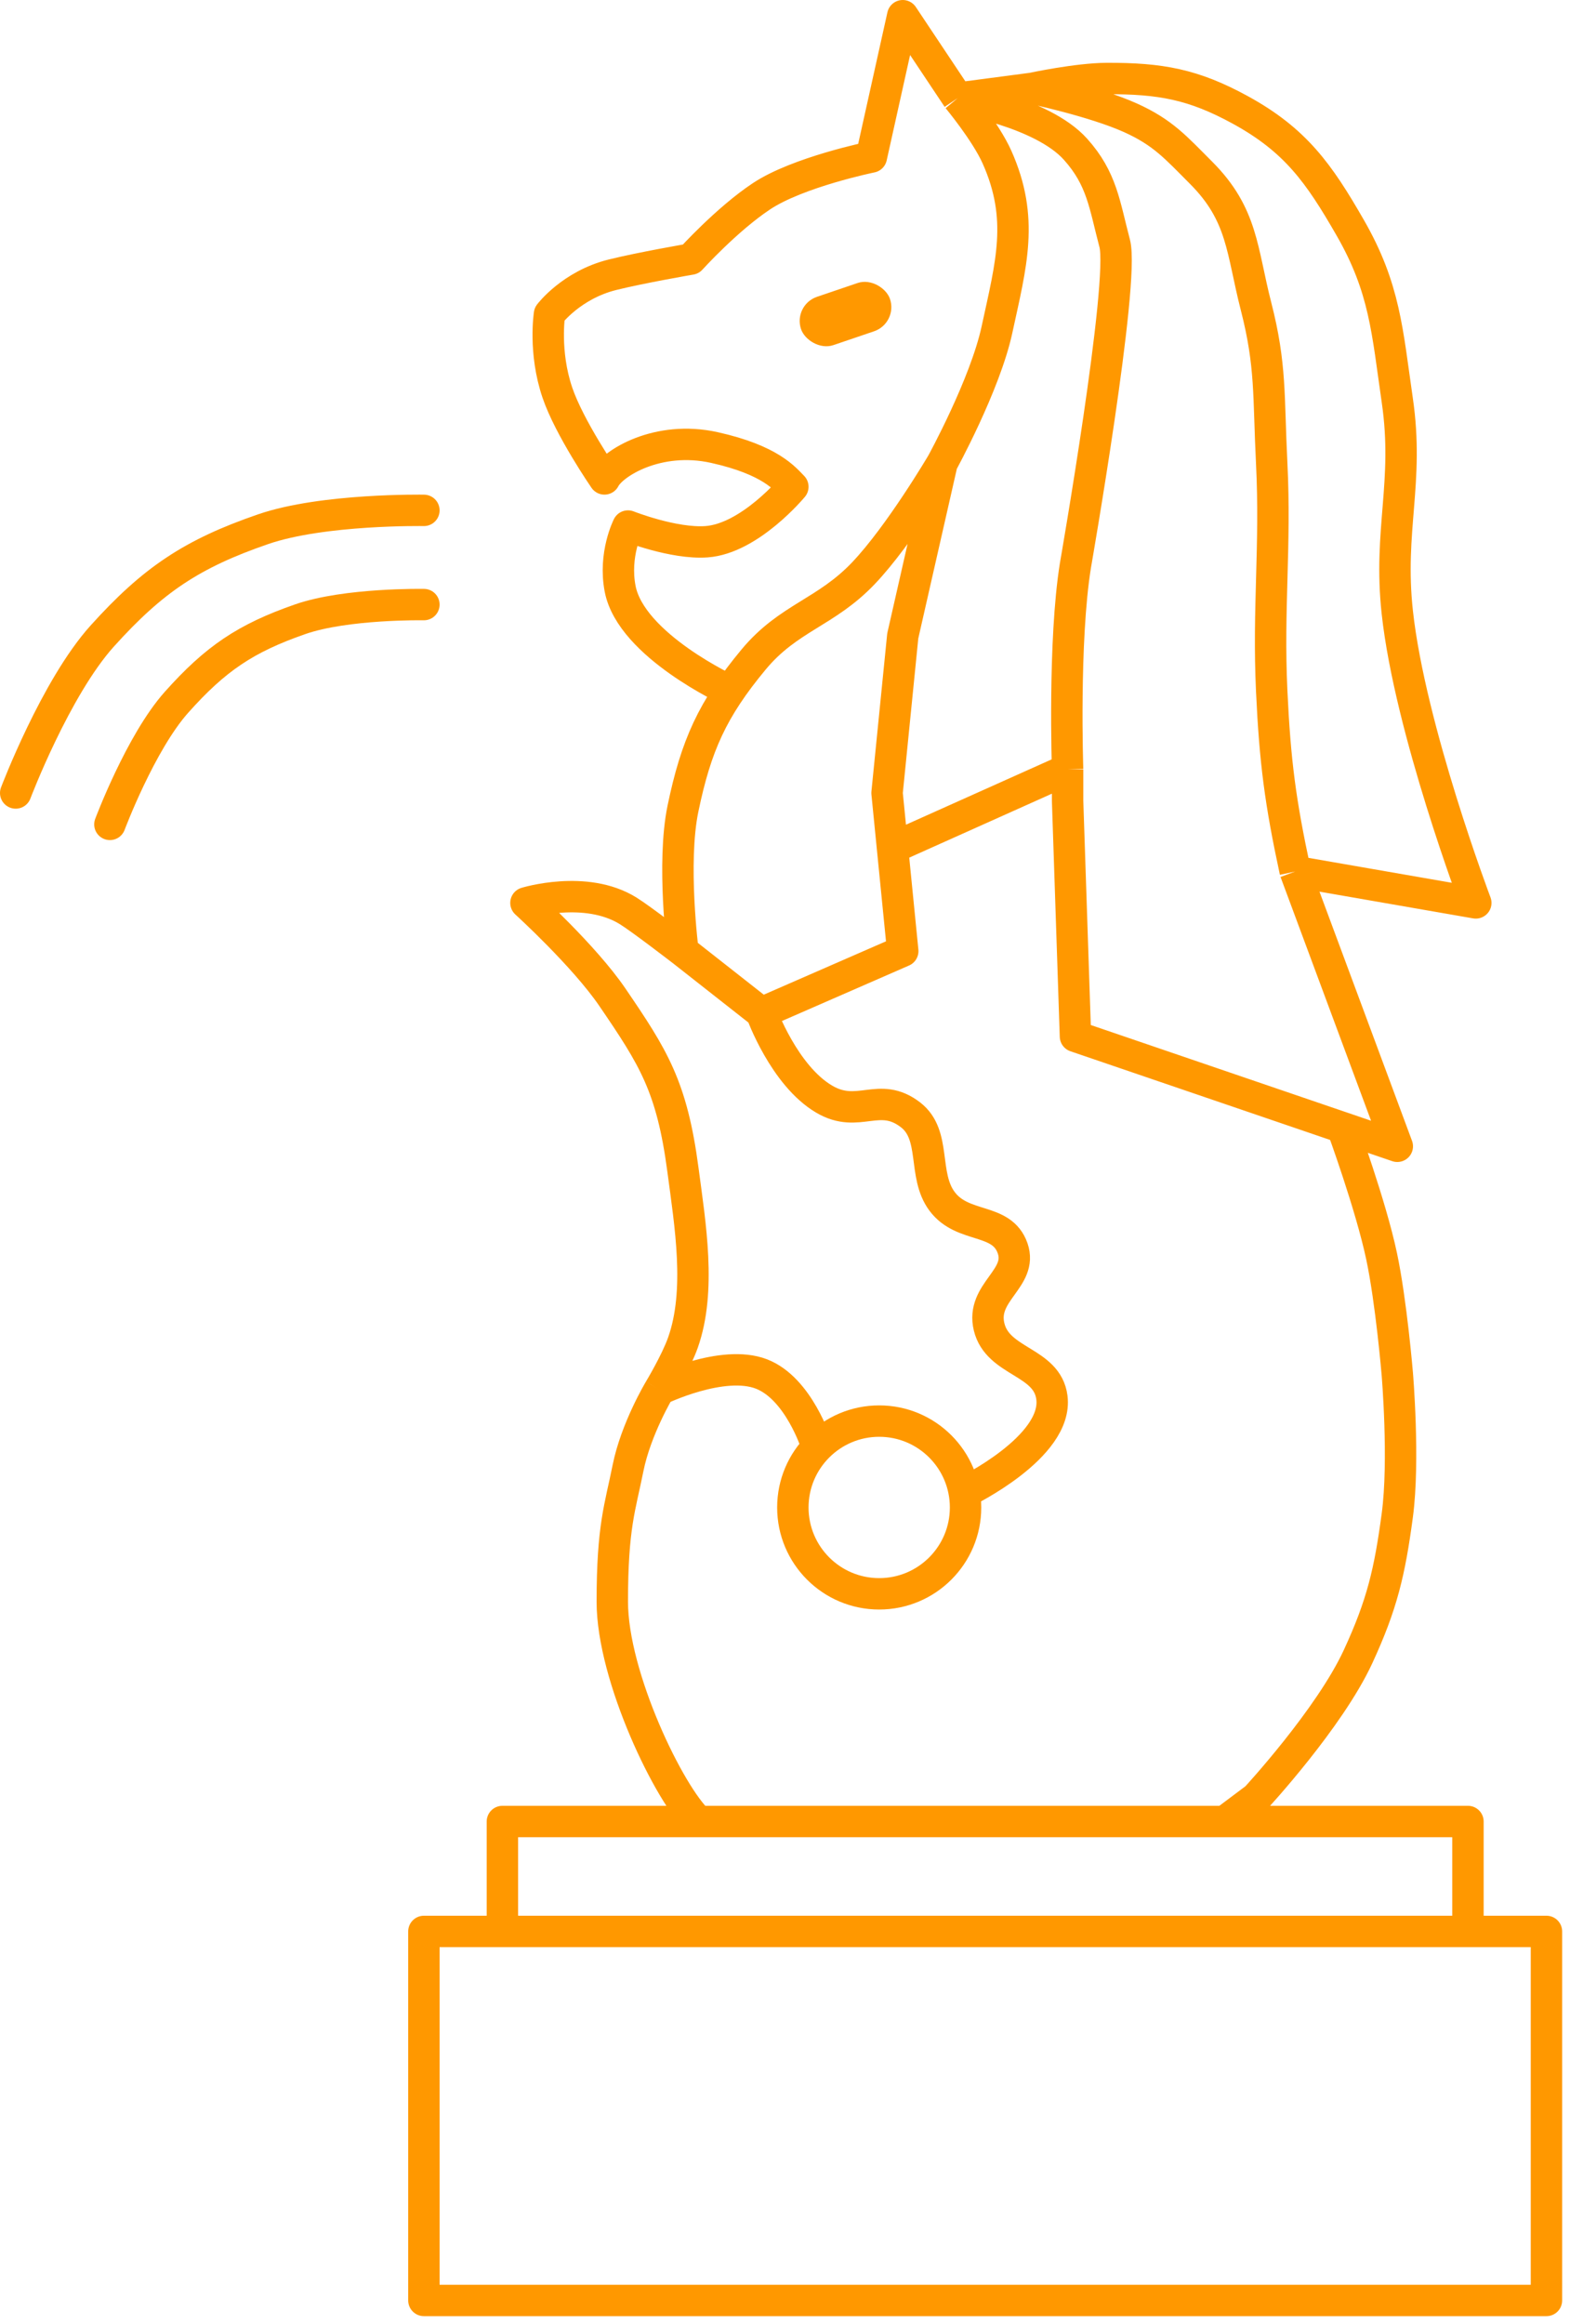 <svg width="100" height="148" viewBox="0 0 100 148" fill="none" xmlns="http://www.w3.org/2000/svg">
<path d="M27 32.502C27 32.502 20.571 32.39 16.758 33.702C12.231 35.26 9.742 36.922 6.515 40.501C3.539 43.803 1 50.5 1 50.5" stroke="#FF9800" stroke-width="2" stroke-linecap="round" stroke-linejoin="round"/>
<path d="M27 38.502C27 38.502 22.055 38.414 19.121 39.435C15.64 40.646 13.725 41.94 11.242 44.723C8.953 47.291 7 52.5 7 52.5" stroke="#FF9800" stroke-width="2" stroke-linecap="round" stroke-linejoin="round"/>
<path d="M32 123H27V146.5H98.5V123H93.5M32 123V116H44.5M32 123H93.5M93.5 123V116H78M44.5 116C42.667 114.333 39 106.8 39 102C39 97.2 39.5 96 40 93.5C40.5 91 42 88.5 42 88.5M44.5 116H78M48.5 64.5C48.5 64.5 49.935 68.494 52.5 70C54.689 71.285 55.992 69.447 58 71C59.663 72.287 58.748 74.81 60 76.5C61.325 78.289 63.81 77.504 64.5 79.5C65.165 81.427 62.461 82.279 63 84.5C63.554 86.785 66.703 86.668 67 89C67.401 92.153 61.5 95 61.5 95M48.5 64.5L43.5 60.571M48.5 64.5L57.5 60.571L56.847 54M42 88.5C42 88.5 43.064 86.735 43.5 85.5C44.67 82.186 43.961 77.984 43.5 74.5C42.796 69.174 41.615 67.335 39 63.5C37.209 60.874 33.5 57.5 33.5 57.5C33.5 57.5 37.296 56.33 40 58C40.845 58.522 43.5 60.571 43.5 60.571M42 88.5C42 88.5 46.023 86.542 48.5 87.5C50.875 88.418 52 92 52 92M43.5 60.571C43.5 60.571 42.78 54.969 43.5 51.5C44.334 47.48 45.377 45.158 48 42C50.221 39.326 52.605 39.02 55 36.5C57.315 34.065 60 29.5 60 29.5M60 29.5C60 29.5 62.741 24.509 63.5 21C64.408 16.801 65.252 13.922 63.5 10C62.782 8.393 61 6.25 61 6.25M60 29.5L57.5 40.5L56.5 50.5L56.847 54M46.5 44C46.5 44 40.202 41.117 39.5 37.5C39.076 35.314 40 33.5 40 33.5C40 33.5 42.902 34.65 45 34.5C47.768 34.302 50.5 31 50.5 31C50 30.5 49.1 29.3 45.5 28.5C41.9 27.7 39 29.5 38.5 30.5C38.5 30.5 36.265 27.257 35.5 25C34.622 22.411 35 20 35 20C35 20 36.393 18.152 39 17.5C40.804 17.049 44 16.5 44 16.5C44 16.5 46.288 13.97 48.5 12.5C50.829 10.953 55.5 10 55.5 10L57.5 1L61 6.25M61 6.25C61 6.25 66.366 7.126 68.5 9.5C70.197 11.388 70.349 13.046 71 15.5C71.651 17.953 68.5 36 68.5 36C67.721 40.819 68 49 68 49M61 6.25L65.75 5.625M82.5 55.5C86.991 56.281 94 57.5 94 57.5C94 57.5 89.814 46.44 89 39C88.427 33.759 89.759 30.717 89 25.5C88.359 21.094 88.219 18.36 86 14.5C84.004 11.026 82.514 8.925 79 7C76.009 5.362 73.91 4.989 70.5 5C68.629 5.006 65.75 5.625 65.75 5.625M82.5 55.5C81.549 51.094 81.211 48.503 81 44C80.754 38.734 81.263 34.766 81 29.5C80.785 25.192 80.972 23.287 80 19.5C79.088 15.947 79.165 13.668 76.5 11C74.891 9.389 74.076 8.435 72 7.5C69.676 6.454 65.75 5.625 65.75 5.625M82.5 55.5C85.038 62.334 89 73 89 73L85.5 71.805M56.847 54L68 49M68 49V51L68.5 66L85.5 71.805M85.5 71.805C85.5 71.805 87.305 76.727 88 80C88.614 82.89 89 87.5 89 87.5C89 87.5 89.466 93.016 89 96.5C88.516 100.116 88.03 102.189 86.5 105.5C84.682 109.436 80 114.5 80 114.5L78 116" stroke="#FF9800" stroke-width="2" stroke-linejoin="round"/>
<circle cx="56" cy="96" r="5.5" stroke="#FF9800" stroke-width="2"/>
<rect x="50.5" y="19.424" width="5.982" height="3.249" rx="1.624" transform="rotate(-18.766 50.5 19.424)" fill="#FF9800"/>
</svg>
